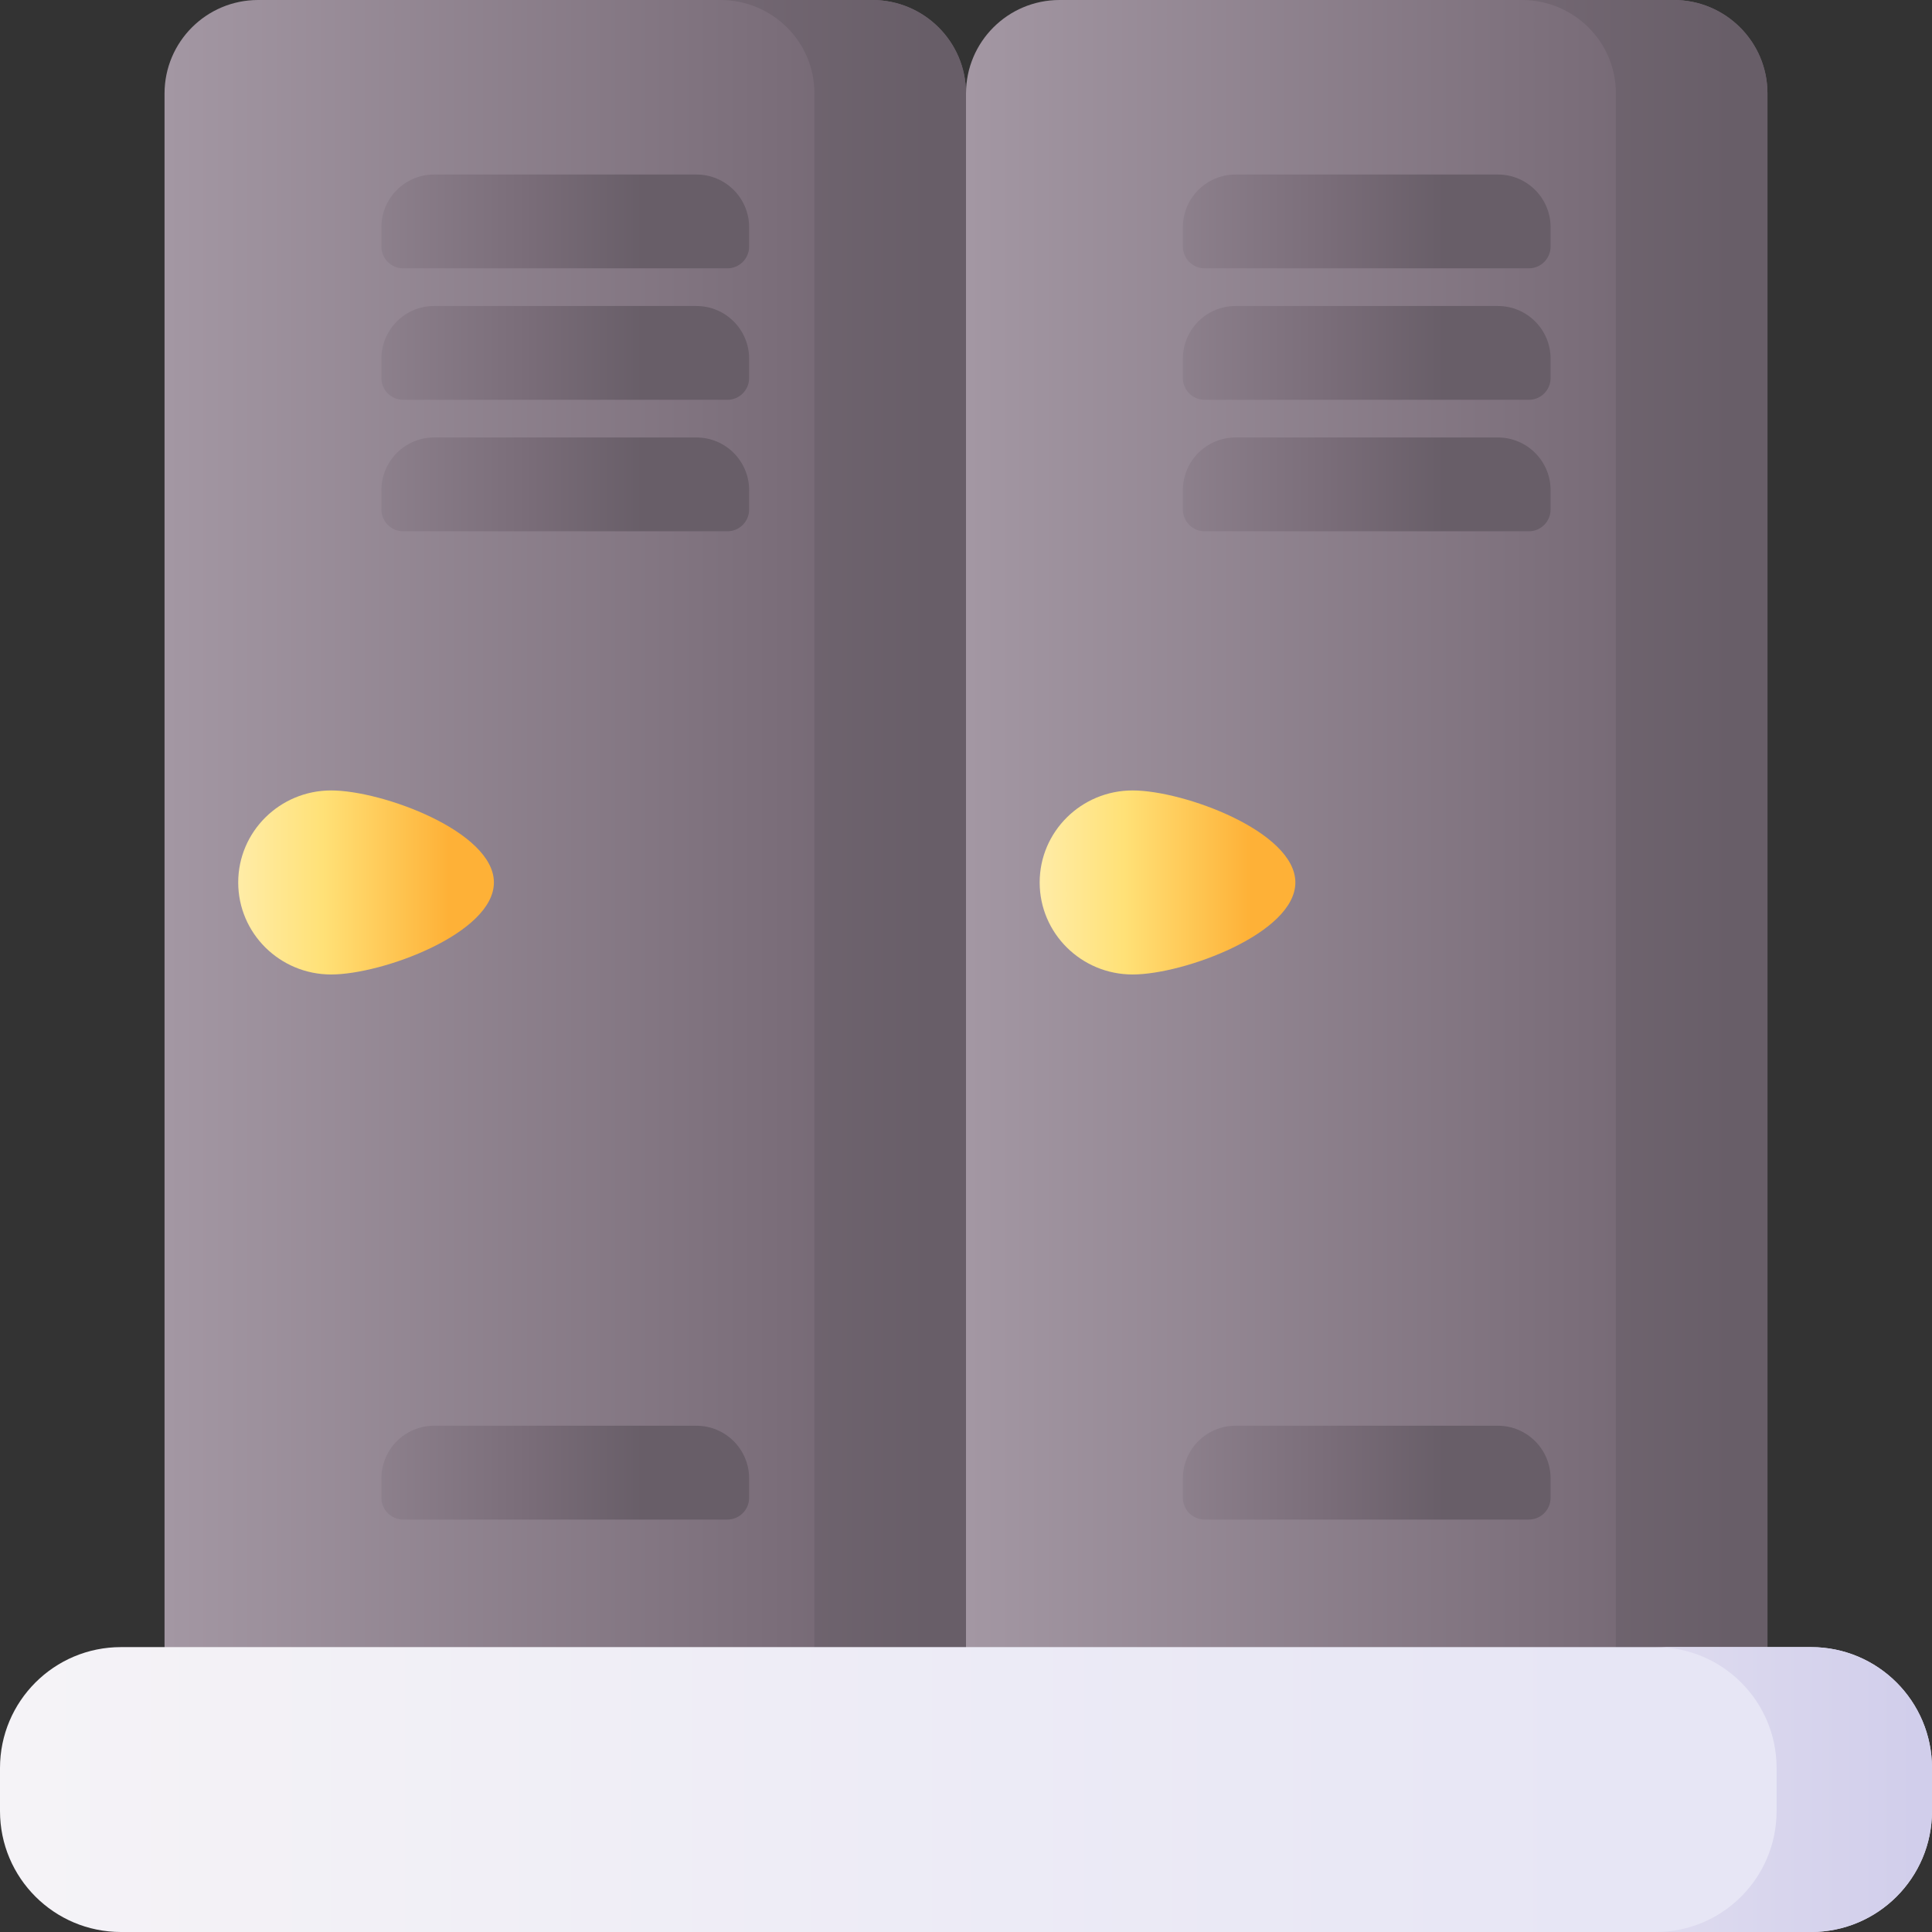 <svg id="Capa_1" enable-background="new 0 0 510 510" height="512" viewBox="0 0 510 510" width="512" xmlns="http://www.w3.org/2000/svg" xmlns:xlink="http://www.w3.org/1999/xlink"><rect x="0" y="0" width="510" height="510" fill="#333333" stroke="none"/><linearGradient id="lg1"><stop offset="0" stop-color="#a79ba7"/><stop offset=".749" stop-color="#7a6d79"/><stop offset="1" stop-color="#685e68"/></linearGradient><linearGradient id="SVGID_1_" gradientUnits="userSpaceOnUse" x1="28.399" x2="266.94" xlink:href="#lg1" y1="252.5" y2="252.5"/><linearGradient id="SVGID_2_" gradientUnits="userSpaceOnUse" x1="-102.68" x2="245.316" xlink:href="#lg1" y1="252.5" y2="252.5"/><linearGradient id="SVGID_3_" gradientUnits="userSpaceOnUse" x1="46.217" x2="169.708" xlink:href="#lg1" y1="58.451" y2="58.451"/><linearGradient id="SVGID_4_" gradientUnits="userSpaceOnUse" x1="46.217" x2="169.708" xlink:href="#lg1" y1="93.158" y2="93.158"/><linearGradient id="SVGID_5_" gradientUnits="userSpaceOnUse" x1="46.217" x2="169.708" xlink:href="#lg1" y1="127.866" y2="127.866"/><linearGradient id="SVGID_6_" gradientUnits="userSpaceOnUse" x1="46.217" x2="169.708" xlink:href="#lg1" y1="388.742" y2="388.742"/><linearGradient id="lg2"><stop offset="0" stop-color="#fff9df"/><stop offset=".593" stop-color="#ffe177"/><stop offset="1" stop-color="#feb137"/></linearGradient><linearGradient id="SVGID_7_" gradientUnits="userSpaceOnUse" x1="36.678" x2="118.547" xlink:href="#lg2" y1="232.948" y2="232.948"/><linearGradient id="SVGID_8_" gradientUnits="userSpaceOnUse" x1="239.965" x2="478.506" xlink:href="#lg1" y1="252.5" y2="252.5"/><linearGradient id="SVGID_9_" gradientUnits="userSpaceOnUse" x1="108.886" x2="456.882" xlink:href="#lg1" y1="252.5" y2="252.5"/><linearGradient id="SVGID_10_" gradientUnits="userSpaceOnUse" x1="257.783" x2="381.274" xlink:href="#lg1" y1="58.451" y2="58.451"/><linearGradient id="SVGID_11_" gradientUnits="userSpaceOnUse" x1="257.783" x2="381.274" xlink:href="#lg1" y1="93.158" y2="93.158"/><linearGradient id="SVGID_12_" gradientUnits="userSpaceOnUse" x1="257.783" x2="381.274" xlink:href="#lg1" y1="127.866" y2="127.866"/><linearGradient id="SVGID_13_" gradientUnits="userSpaceOnUse" x1="257.783" x2="381.274" xlink:href="#lg1" y1="388.742" y2="388.742"/><linearGradient id="SVGID_14_" gradientUnits="userSpaceOnUse" x1="248.244" x2="330.113" xlink:href="#lg2" y1="232.948" y2="232.948"/><linearGradient id="SVGID_15_" gradientUnits="userSpaceOnUse" x1="-198" x2="420.595" y1="472.398" y2="472.398"><stop offset="0" stop-color="#f8f6f7"/><stop offset=".179" stop-color="#f8f6f7"/><stop offset="1" stop-color="#e7e6f5"/></linearGradient><linearGradient id="SVGID_16_" gradientUnits="userSpaceOnUse" x1="308" x2="505.649" y1="472.398" y2="472.398"><stop offset="0" stop-color="#f8f6f7"/><stop offset="1" stop-color="#d1ceeb"/></linearGradient><g><g><g><path d="m43.434 480.303v-455.606c0-13.64 11.058-24.697 24.697-24.697h162.171c13.641 0 24.698 11.057 24.698 24.697v455.605c0 13.64-11.057 24.697-24.697 24.697h-162.172c-13.639.001-24.697-11.056-24.697-24.696z" fill="url(#SVGID_1_)"/><path d="m230.181 0h-40.02c13.707 0 24.819 11.003 24.819 24.576v455.848c0 13.573-11.112 24.576-24.819 24.576h40.02c13.707 0 24.819-11.003 24.819-24.576v-455.848c0-13.573-11.112-24.576-24.819-24.576z" fill="url(#SVGID_2_)"/><g><path d="m183.835 46.068h-69.236c-7.686 0-13.917 6.231-13.917 13.917v5.099c0 3.176 2.574 5.75 5.75 5.75h85.57c3.176 0 5.75-2.574 5.75-5.75v-5.099c0-7.686-6.231-13.917-13.917-13.917z" fill="url(#SVGID_3_)"/><path d="m183.835 80.776h-69.236c-7.686 0-13.917 6.231-13.917 13.917v5.099c0 3.176 2.574 5.75 5.75 5.75h85.57c3.176 0 5.75-2.574 5.75-5.75v-5.099c0-7.687-6.231-13.917-13.917-13.917z" fill="url(#SVGID_4_)"/><path d="m183.835 115.483h-69.236c-7.686 0-13.917 6.231-13.917 13.917v5.099c0 3.176 2.574 5.75 5.75 5.75h85.57c3.176 0 5.75-2.574 5.75-5.75v-5.099c0-7.686-6.231-13.917-13.917-13.917z" fill="url(#SVGID_5_)"/></g><g><path d="m183.835 376.359h-69.236c-7.686 0-13.917 6.231-13.917 13.917v5.099c0 3.176 2.574 5.75 5.75 5.75h85.57c3.176 0 5.75-2.574 5.75-5.75v-5.099c0-7.686-6.231-13.917-13.917-13.917z" fill="url(#SVGID_6_)"/></g><path d="m130.379 232.948c0 13.416-29.416 24.291-42.965 24.291s-24.532-10.876-24.532-24.291 10.983-24.291 24.532-24.291 42.965 10.875 42.965 24.291z" fill="url(#SVGID_7_)"/></g><g><path d="m255 480.303v-455.606c0-13.64 11.057-24.697 24.697-24.697h162.171c13.64 0 24.697 11.057 24.697 24.697v455.605c0 13.64-11.057 24.697-24.697 24.697h-162.171c-13.64.001-24.697-11.056-24.697-24.696z" fill="url(#SVGID_8_)"/><path d="m441.747 0h-40.02c13.707 0 24.819 11.003 24.819 24.576v455.848c0 13.573-11.112 24.576-24.819 24.576h40.02c13.707 0 24.819-11.003 24.819-24.576v-455.848c0-13.573-11.112-24.576-24.819-24.576z" fill="url(#SVGID_9_)"/><g><path d="m395.401 46.068h-69.236c-7.686 0-13.917 6.231-13.917 13.917v5.099c0 3.176 2.574 5.75 5.75 5.75h85.57c3.176 0 5.75-2.574 5.75-5.75v-5.099c0-7.686-6.231-13.917-13.917-13.917z" fill="url(#SVGID_10_)"/><path d="m395.401 80.776h-69.236c-7.686 0-13.917 6.231-13.917 13.917v5.099c0 3.176 2.574 5.75 5.75 5.75h85.57c3.176 0 5.75-2.574 5.75-5.75v-5.099c0-7.687-6.231-13.917-13.917-13.917z" fill="url(#SVGID_11_)"/><path d="m395.401 115.483h-69.236c-7.686 0-13.917 6.231-13.917 13.917v5.099c0 3.176 2.574 5.75 5.75 5.75h85.57c3.176 0 5.75-2.574 5.75-5.75v-5.099c0-7.686-6.231-13.917-13.917-13.917z" fill="url(#SVGID_12_)"/></g><g><path d="m395.401 376.359h-69.236c-7.686 0-13.917 6.231-13.917 13.917v5.099c0 3.176 2.574 5.75 5.75 5.75h85.57c3.176 0 5.75-2.574 5.75-5.75v-5.099c0-7.686-6.231-13.917-13.917-13.917z" fill="url(#SVGID_13_)"/></g><path d="m341.945 232.948c0 13.416-29.416 24.291-42.965 24.291s-24.532-10.876-24.532-24.291 10.983-24.291 24.532-24.291 42.965 10.875 42.965 24.291z" fill="url(#SVGID_14_)"/></g></g><g><path d="m478.077 510h-446.154c-17.631 0-31.923-14.292-31.923-31.923v-11.359c0-17.63 14.292-31.923 31.923-31.923h446.154c17.63 0 31.923 14.292 31.923 31.923v11.359c0 17.631-14.292 31.923-31.923 31.923z" fill="url(#SVGID_15_)"/><path d="m478.077 434.796h-41.025c17.63 0 31.923 14.292 31.923 31.923v11.359c0 17.63-14.292 31.923-31.923 31.923h41.025c17.63 0 31.923-14.292 31.923-31.923v-11.359c0-17.631-14.292-31.923-31.923-31.923z" fill="url(#SVGID_16_)"/></g></g></svg>
